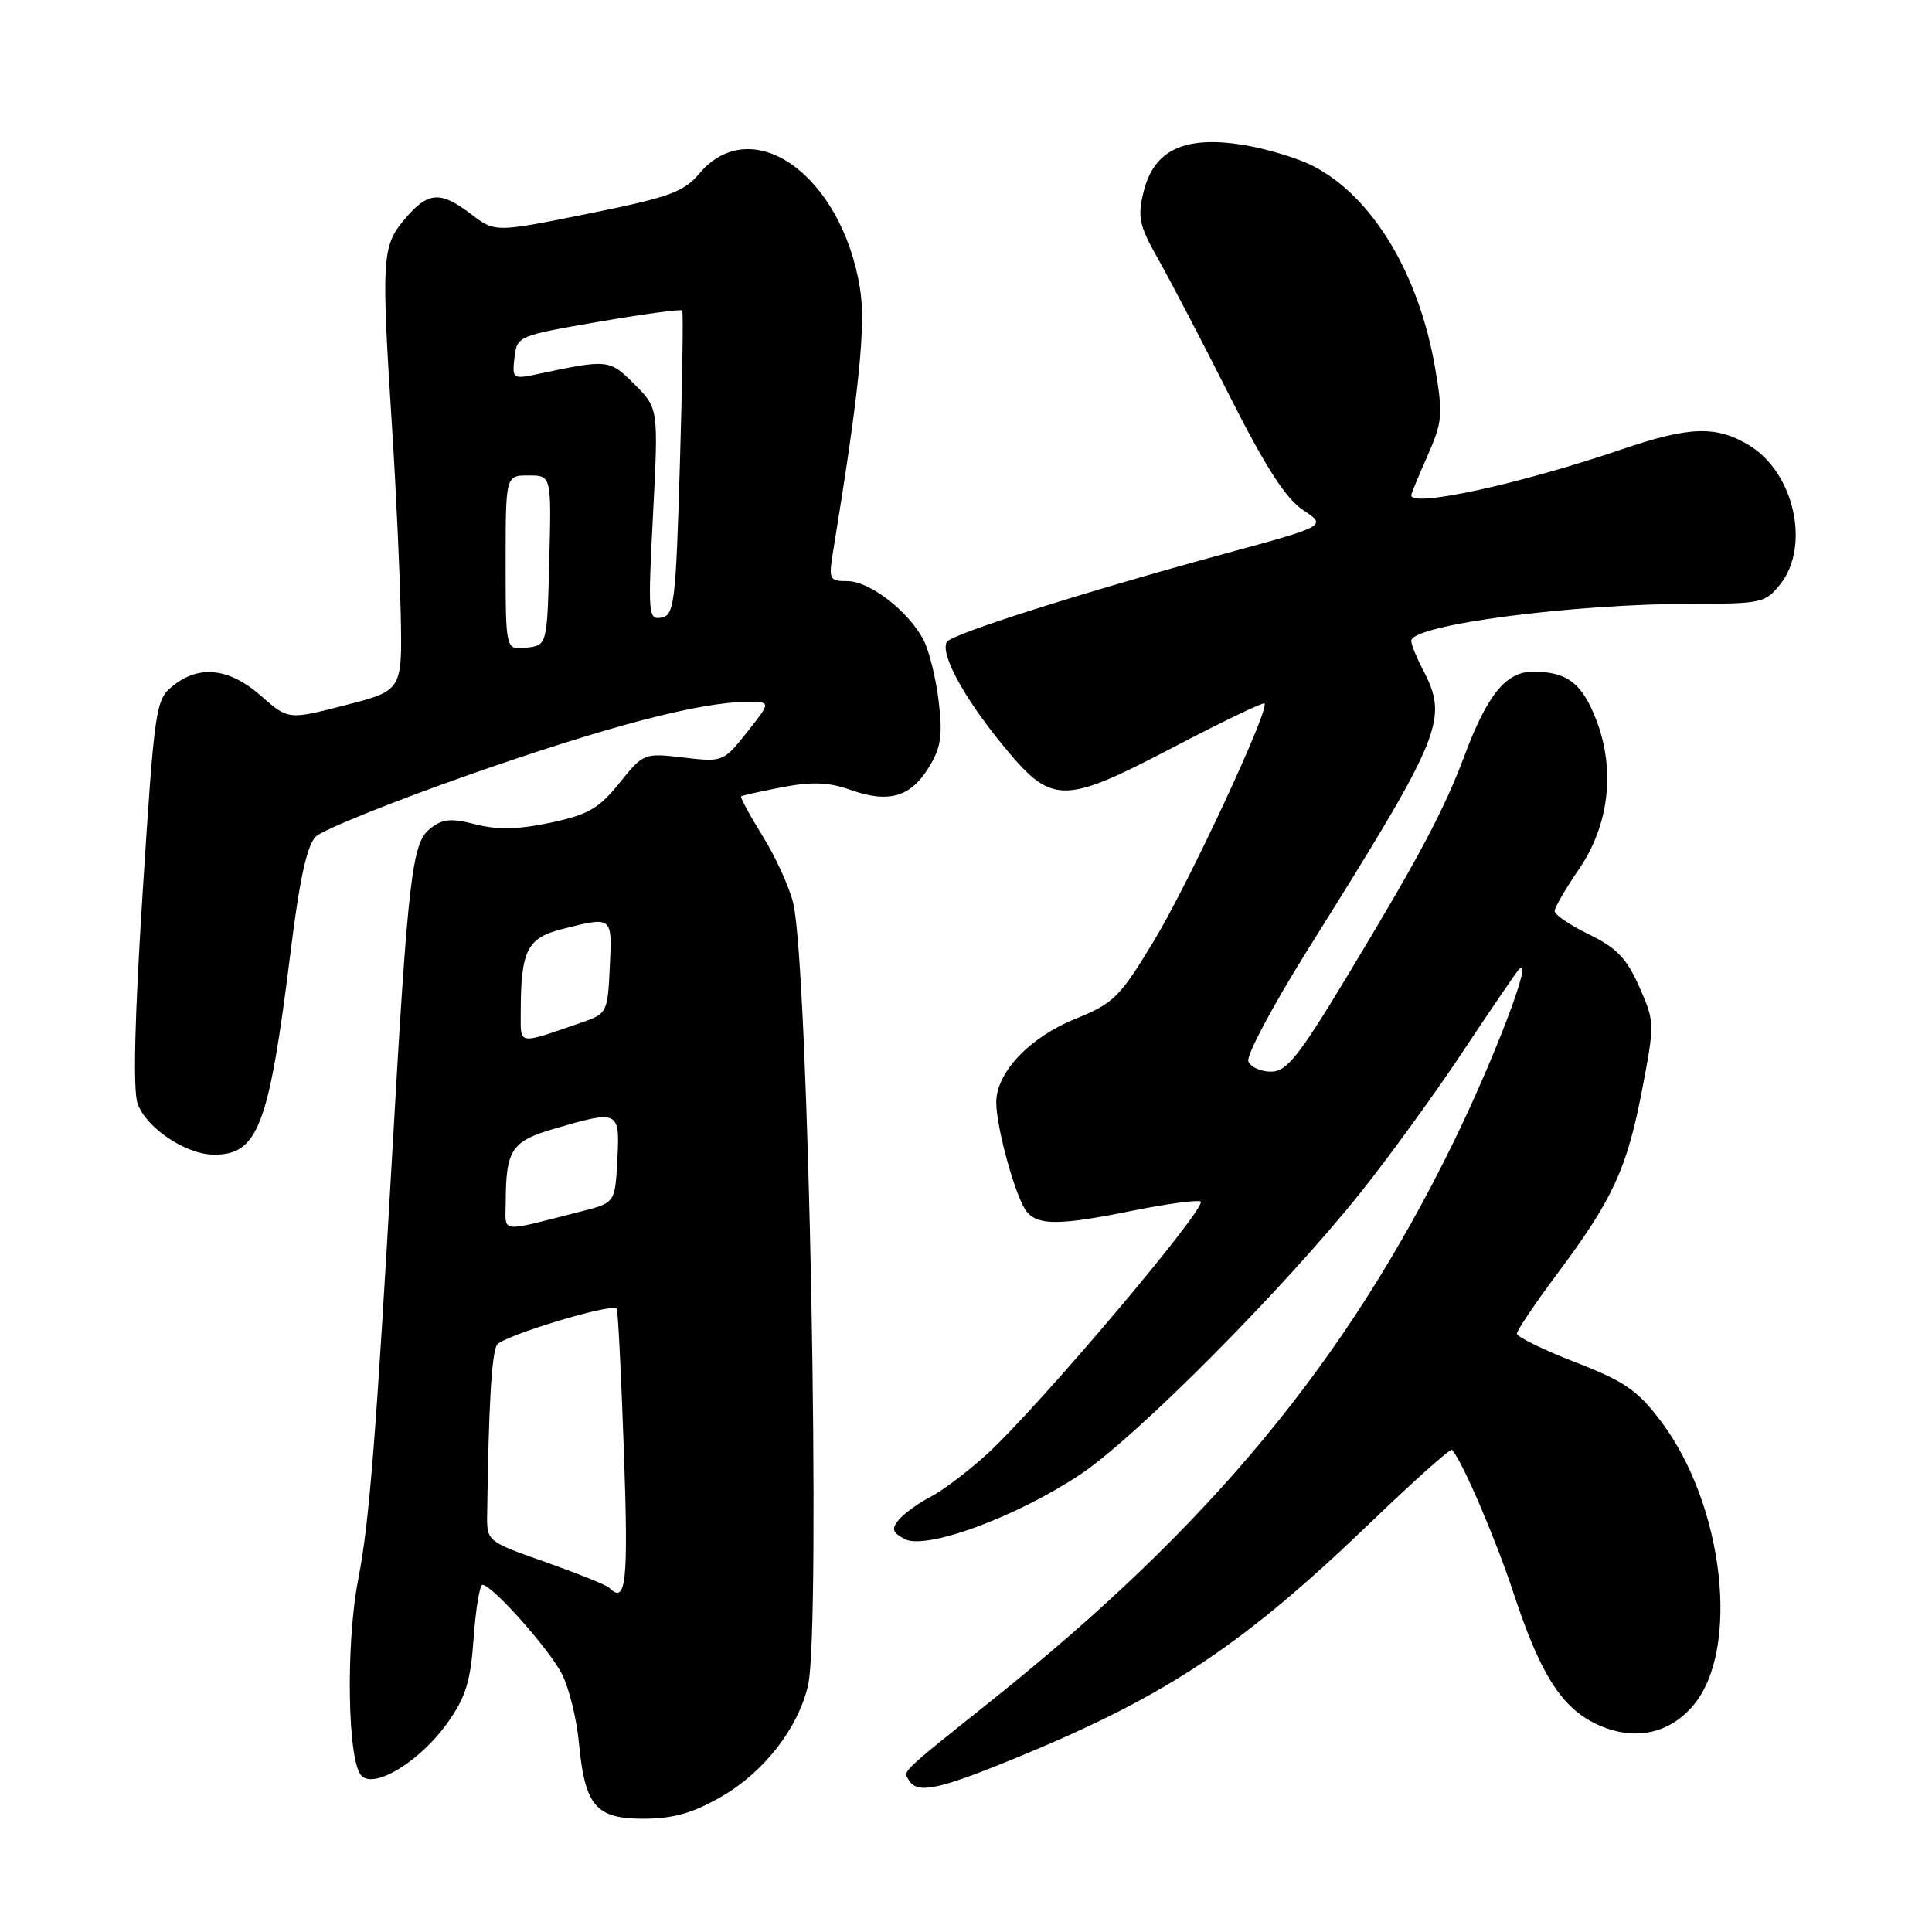 <?xml version="1.0" encoding="UTF-8" standalone="no"?>
<!DOCTYPE svg PUBLIC "-//W3C//DTD SVG 1.1//EN" "http://www.w3.org/Graphics/SVG/1.1/DTD/svg11.dtd" >
<svg xmlns="http://www.w3.org/2000/svg" xmlns:xlink="http://www.w3.org/1999/xlink" version="1.1" viewBox="0 0 256 256">
 <g >
 <path fill="currentColor"
d=" M 95.55 238.09 C 101.21 234.84 105.74 229.03 107.07 223.32 C 108.81 215.79 107.15 128.07 105.10 119.64 C 104.58 117.51 102.76 113.52 101.04 110.76 C 99.33 108.00 98.05 105.64 98.21 105.52 C 98.37 105.40 100.83 104.85 103.69 104.30 C 107.60 103.56 109.81 103.64 112.69 104.66 C 117.74 106.46 120.64 105.63 123.05 101.72 C 124.68 99.09 124.92 97.50 124.39 93.00 C 124.04 89.97 123.14 86.32 122.41 84.87 C 120.47 81.06 115.25 77.00 112.30 77.00 C 109.85 77.00 109.77 76.82 110.44 72.75 C 113.84 51.95 114.74 43.11 113.96 38.24 C 111.54 23.19 99.64 14.70 92.63 23.03 C 90.59 25.45 88.65 26.15 77.95 28.31 C 65.61 30.80 65.61 30.80 62.46 28.40 C 58.33 25.25 56.71 25.37 53.59 29.08 C 50.60 32.63 50.51 34.20 51.97 57.00 C 52.48 64.97 52.99 76.00 53.10 81.50 C 53.30 91.50 53.30 91.50 45.75 93.44 C 38.20 95.39 38.20 95.39 34.57 92.19 C 30.37 88.50 26.38 88.06 22.88 90.90 C 20.62 92.73 20.48 93.71 18.91 118.15 C 17.84 134.84 17.61 144.43 18.23 146.22 C 19.35 149.45 24.66 153.00 28.37 153.00 C 34.21 153.00 35.65 149.18 38.52 126.00 C 39.70 116.47 40.68 112.02 41.84 110.86 C 42.75 109.96 51.89 106.28 62.14 102.67 C 80.42 96.25 92.83 93.00 99.04 93.00 C 102.17 93.00 102.17 93.00 99.00 97.00 C 95.86 100.96 95.79 100.99 90.56 100.38 C 85.34 99.76 85.26 99.80 82.07 103.76 C 79.36 107.13 77.94 107.95 72.96 109.01 C 68.69 109.91 65.95 109.98 63.02 109.23 C 59.67 108.38 58.61 108.49 56.90 109.88 C 54.61 111.73 54.04 116.64 52.05 151.50 C 49.83 190.45 48.93 201.80 47.49 209.14 C 45.79 217.74 46.04 233.44 47.90 235.30 C 49.66 237.06 55.64 233.39 59.27 228.32 C 61.71 224.90 62.35 222.84 62.76 217.07 C 63.04 213.18 63.56 210.00 63.93 210.00 C 65.21 210.00 72.81 218.55 74.48 221.86 C 75.41 223.71 76.41 227.76 76.70 230.86 C 77.50 239.31 78.93 241.00 85.27 240.99 C 89.20 240.98 91.76 240.26 95.55 238.09 Z  M 135.19 232.70 C 154.76 224.61 164.84 217.88 181.75 201.60 C 187.41 196.16 192.20 191.89 192.40 192.10 C 193.76 193.60 198.18 203.89 200.52 211.00 C 204.06 221.77 206.88 226.24 211.51 228.44 C 216.38 230.75 221.12 229.84 224.38 225.96 C 230.61 218.56 228.44 199.43 220.11 188.37 C 217.00 184.23 215.30 183.05 208.73 180.50 C 204.48 178.85 201.01 177.15 201.00 176.72 C 201.00 176.29 203.42 172.69 206.39 168.72 C 213.71 158.91 215.59 154.84 217.59 144.39 C 219.27 135.61 219.26 135.38 217.21 130.75 C 215.55 126.99 214.20 125.59 210.56 123.82 C 208.05 122.60 206.00 121.21 206.00 120.73 C 206.00 120.25 207.43 117.78 209.18 115.23 C 213.20 109.40 214.07 102.08 211.54 95.46 C 209.65 90.53 207.67 89.00 203.13 89.00 C 199.55 89.00 197.08 92.04 194.03 100.18 C 191.37 107.30 188.02 113.60 178.57 129.25 C 172.04 140.06 170.49 142.00 168.40 142.00 C 167.05 142.00 165.70 141.38 165.41 140.63 C 165.12 139.87 168.66 133.24 173.26 125.88 C 191.26 97.15 192.00 95.35 188.49 88.64 C 187.67 87.06 187.00 85.39 187.00 84.92 C 187.00 82.80 208.29 80.00 224.47 80.00 C 233.42 80.00 233.95 79.88 235.93 77.37 C 239.90 72.31 237.73 62.64 231.81 59.03 C 227.45 56.37 223.89 56.48 214.93 59.53 C 201.48 64.12 187.00 67.28 187.00 65.63 C 187.00 65.42 187.97 63.06 189.16 60.38 C 191.13 55.92 191.22 54.93 190.17 48.81 C 188.02 36.25 181.82 25.99 173.94 21.97 C 171.88 20.92 167.66 19.66 164.56 19.17 C 156.92 17.98 152.90 19.89 151.54 25.38 C 150.70 28.79 150.93 29.86 153.49 34.38 C 155.08 37.19 159.34 45.34 162.94 52.49 C 167.71 61.93 170.36 66.05 172.66 67.58 C 175.83 69.68 175.83 69.68 162.16 73.40 C 143.51 78.48 126.12 84.00 125.47 85.05 C 124.54 86.55 127.62 92.29 132.68 98.50 C 139.38 106.72 140.66 106.75 155.51 99.00 C 161.95 95.63 167.36 93.03 167.55 93.21 C 168.27 93.94 157.57 116.94 152.94 124.60 C 148.37 132.16 147.60 132.93 142.45 135.02 C 136.38 137.48 131.99 142.14 132.01 146.09 C 132.03 149.53 134.63 158.85 136.05 160.56 C 137.58 162.40 140.45 162.38 150.14 160.41 C 154.45 159.54 158.47 158.99 159.07 159.19 C 160.31 159.60 137.77 186.28 130.79 192.67 C 128.28 194.96 124.91 197.51 123.29 198.35 C 121.68 199.18 119.80 200.54 119.11 201.36 C 118.09 202.59 118.23 203.05 119.87 203.93 C 122.66 205.42 134.52 201.08 143.06 195.43 C 150.42 190.57 169.99 170.90 180.30 158.00 C 184.03 153.32 190.08 145.00 193.73 139.50 C 197.38 134.00 200.74 129.07 201.19 128.54 C 203.48 125.88 198.13 140.06 192.52 151.50 C 178.33 180.46 160.38 202.15 131.50 225.24 C 119.03 235.21 119.65 234.62 120.45 235.91 C 121.59 237.77 124.41 237.15 135.19 232.70 Z  M 80.70 210.37 C 80.35 210.02 76.56 208.50 72.28 206.98 C 64.50 204.24 64.50 204.24 64.55 200.62 C 64.75 186.05 65.15 179.32 65.86 178.19 C 66.61 177.02 80.99 172.66 81.72 173.39 C 81.88 173.55 82.31 182.08 82.67 192.34 C 83.28 209.83 82.97 212.64 80.70 210.37 Z  M 67.01 159.27 C 67.04 152.31 67.78 151.21 73.51 149.54 C 82.00 147.07 82.15 147.14 81.80 153.69 C 81.50 159.38 81.50 159.38 77.00 160.52 C 65.90 163.34 67.00 163.47 67.01 159.27 Z  M 69.00 134.19 C 69.00 125.92 69.82 124.28 74.55 123.09 C 81.18 121.42 81.13 121.37 80.80 128.15 C 80.51 134.20 80.44 134.33 77.00 135.51 C 68.46 138.45 69.00 138.53 69.00 134.19 Z  M 67.00 74.57 C 67.00 63.00 67.00 63.00 70.03 63.00 C 73.07 63.00 73.07 63.00 72.78 74.25 C 72.50 85.50 72.50 85.50 69.75 85.82 C 67.00 86.13 67.00 86.13 67.00 74.57 Z  M 86.53 68.14 C 87.25 54.10 87.25 54.10 84.08 50.93 C 80.75 47.59 80.60 47.58 71.17 49.58 C 67.96 50.26 67.85 50.18 68.17 47.39 C 68.50 44.54 68.63 44.48 79.31 42.64 C 85.25 41.62 90.24 40.94 90.40 41.14 C 90.55 41.34 90.42 50.49 90.09 61.49 C 89.55 79.87 89.35 81.51 87.65 81.83 C 85.90 82.17 85.84 81.47 86.53 68.14 Z "/>
</g>
</svg>